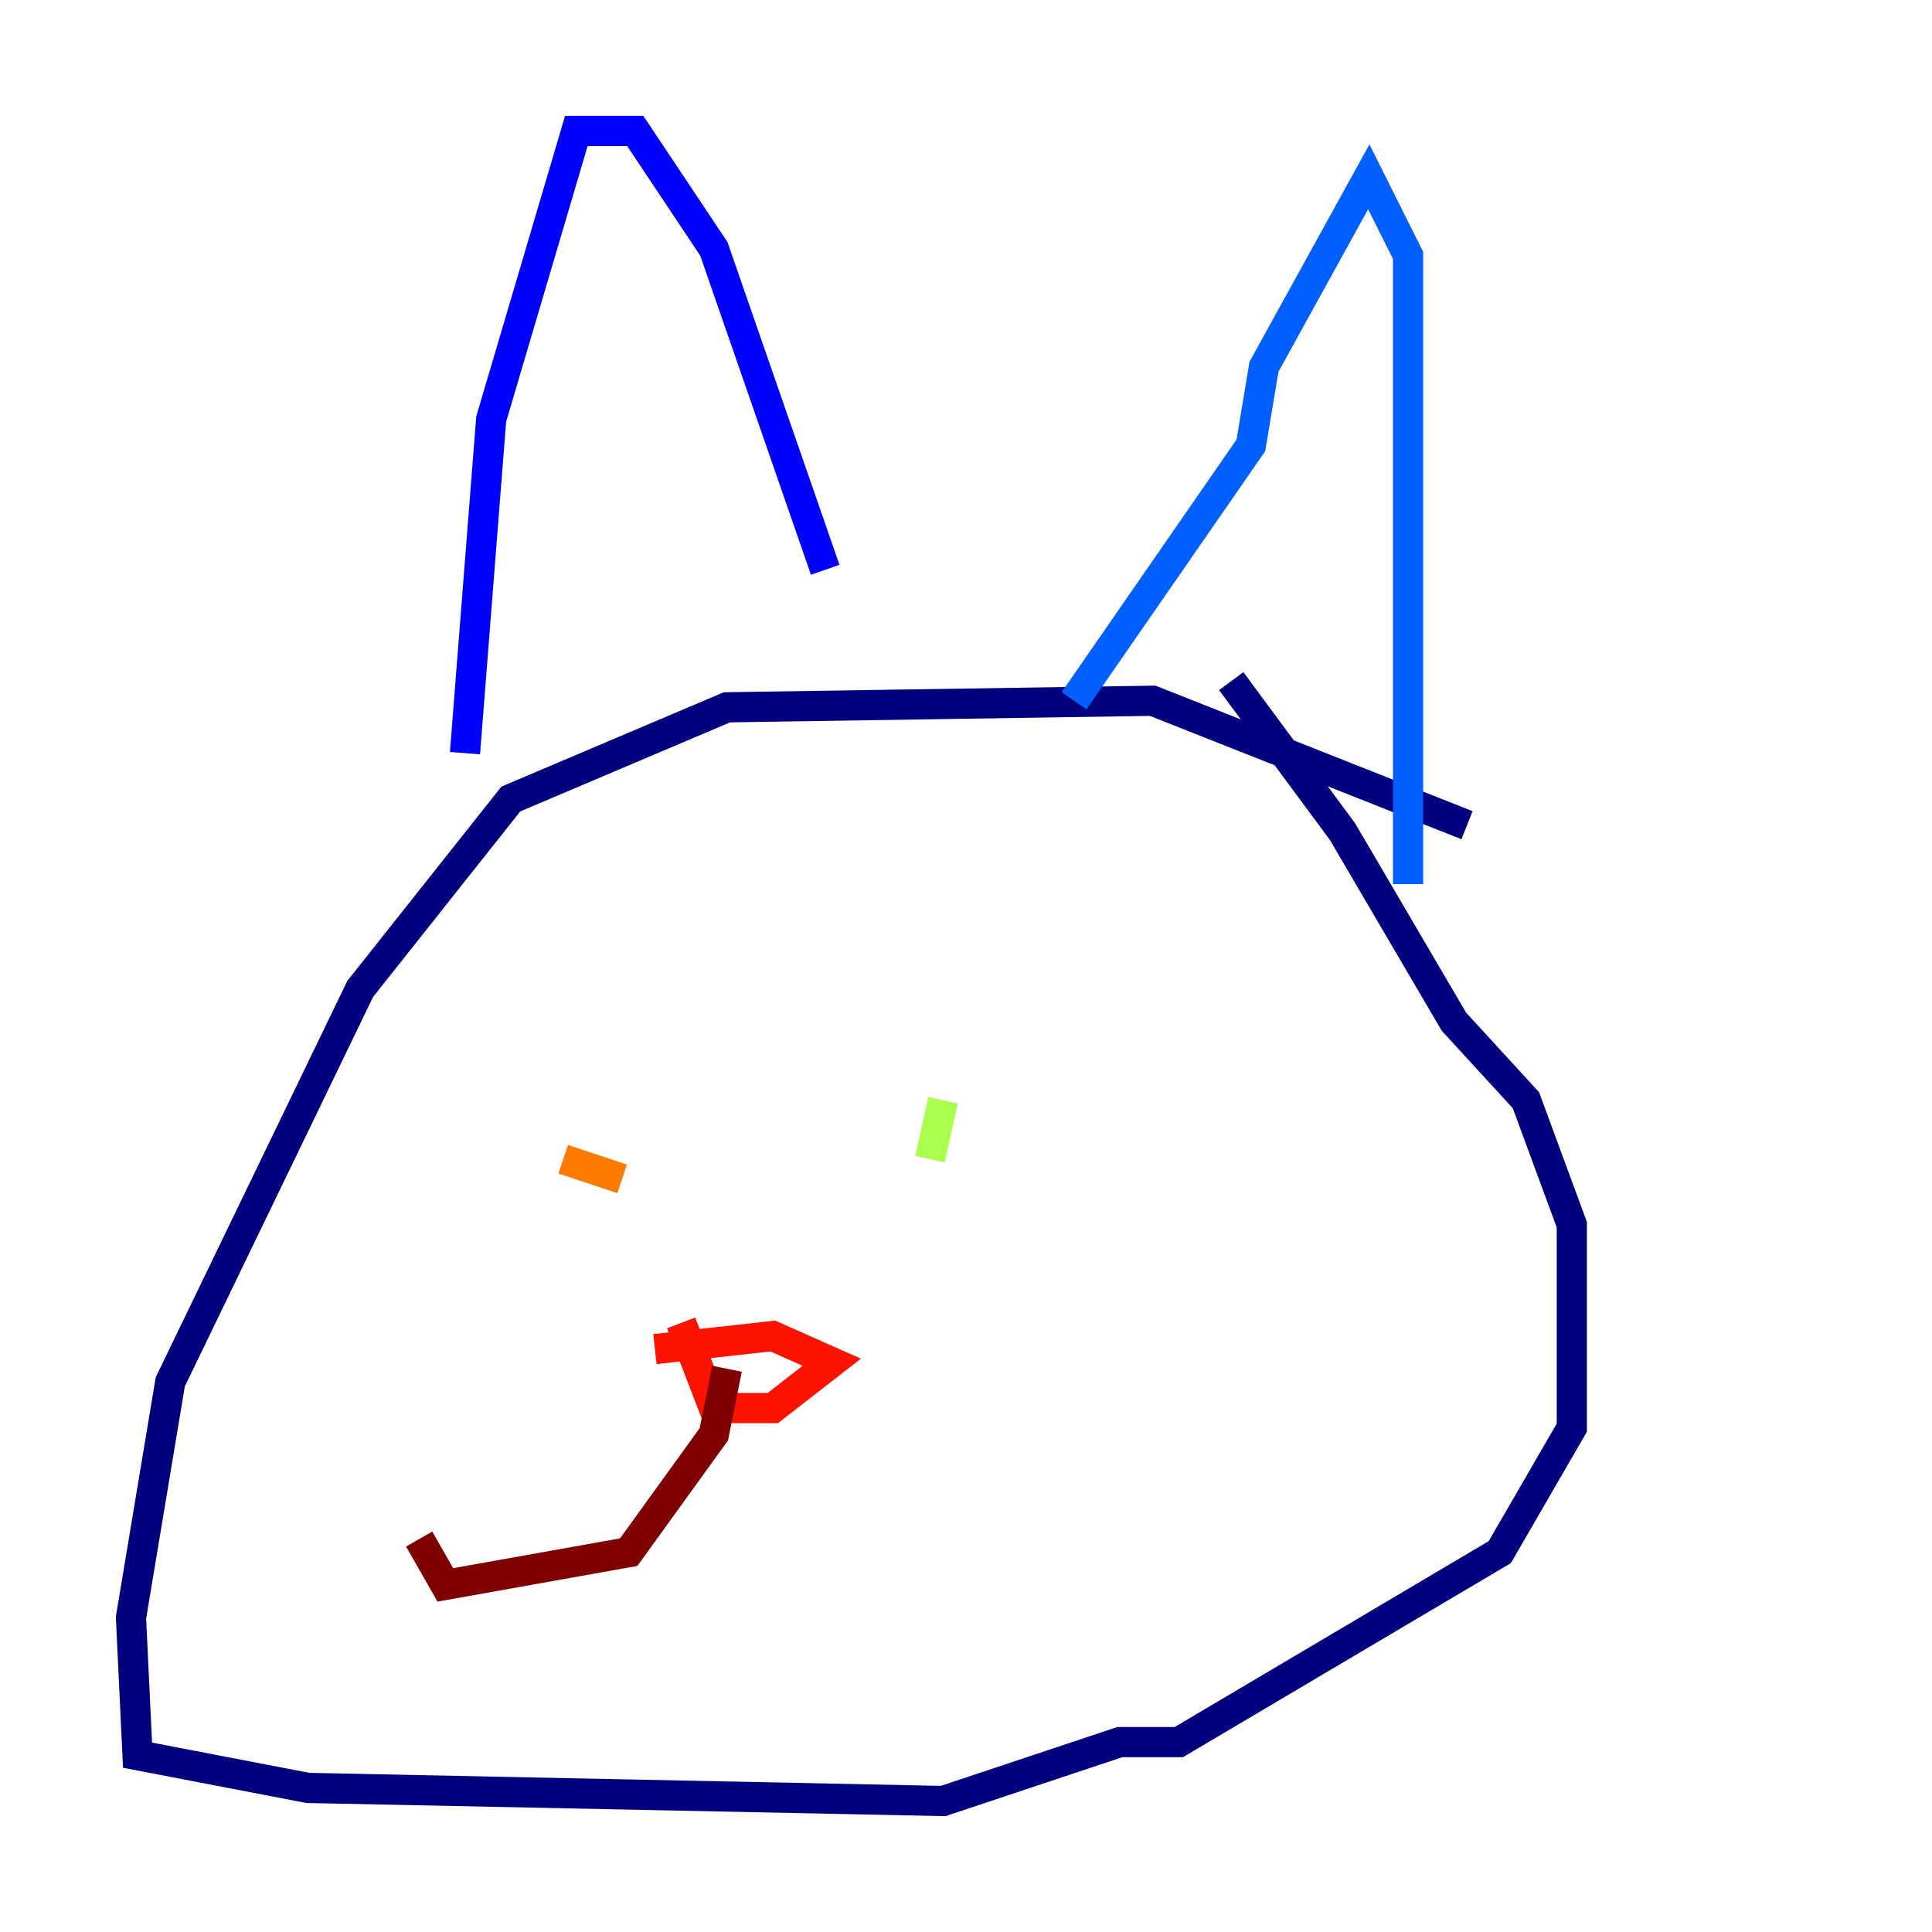 <?xml version="1.0" encoding="utf-8" ?>
<svg baseProfile="tiny" height="128" version="1.2" viewBox="0,0,128,128" width="128" xmlns="http://www.w3.org/2000/svg" xmlns:ev="http://www.w3.org/2001/xml-events" xmlns:xlink="http://www.w3.org/1999/xlink"><defs /><polyline fill="none" points="97.193,54.671 76.366,46.427 48.163,46.861 33.844,52.936 23.864,65.519 11.281,91.552 8.678,107.173 9.112,116.285 20.393,118.454 62.481,119.322 74.197,115.417 78.102,115.417 99.363,102.834 104.136,94.59 104.136,81.139 101.098,72.895 96.325,67.688 88.949,55.105 81.573,45.125" stroke="#00007f" stroke-width="2" /><polyline fill="none" points="30.807,49.898 32.542,27.77 38.183,8.678 42.088,8.678 47.295,16.488 54.671,37.749" stroke="#0000fe" stroke-width="2" /><polyline fill="none" points="71.159,46.427 82.875,29.505 83.742,24.298 90.685,11.715 93.288,16.922 93.288,58.576" stroke="#0060ff" stroke-width="2" /><polyline fill="none" points="32.542,75.064 32.542,75.064" stroke="#00d4ff" stroke-width="2" /><polyline fill="none" points="62.481,72.027 62.481,72.027" stroke="#4cffaa" stroke-width="2" /><polyline fill="none" points="62.481,72.895 61.614,76.8" stroke="#aaff4c" stroke-width="2" /><polyline fill="none" points="37.315,76.8 37.315,76.8" stroke="#ffe500" stroke-width="2" /><polyline fill="none" points="37.315,76.8 41.22,78.102" stroke="#ff7a00" stroke-width="2" /><polyline fill="none" points="43.39,89.383 51.2,88.515 55.105,90.251 51.2,93.288 47.295,93.288 45.125,87.647" stroke="#fe1200" stroke-width="2" /><polyline fill="none" points="48.163,90.685 47.295,95.024 41.654,102.834 29.505,105.003 27.77,101.966" stroke="#7f0000" stroke-width="2" /></svg>